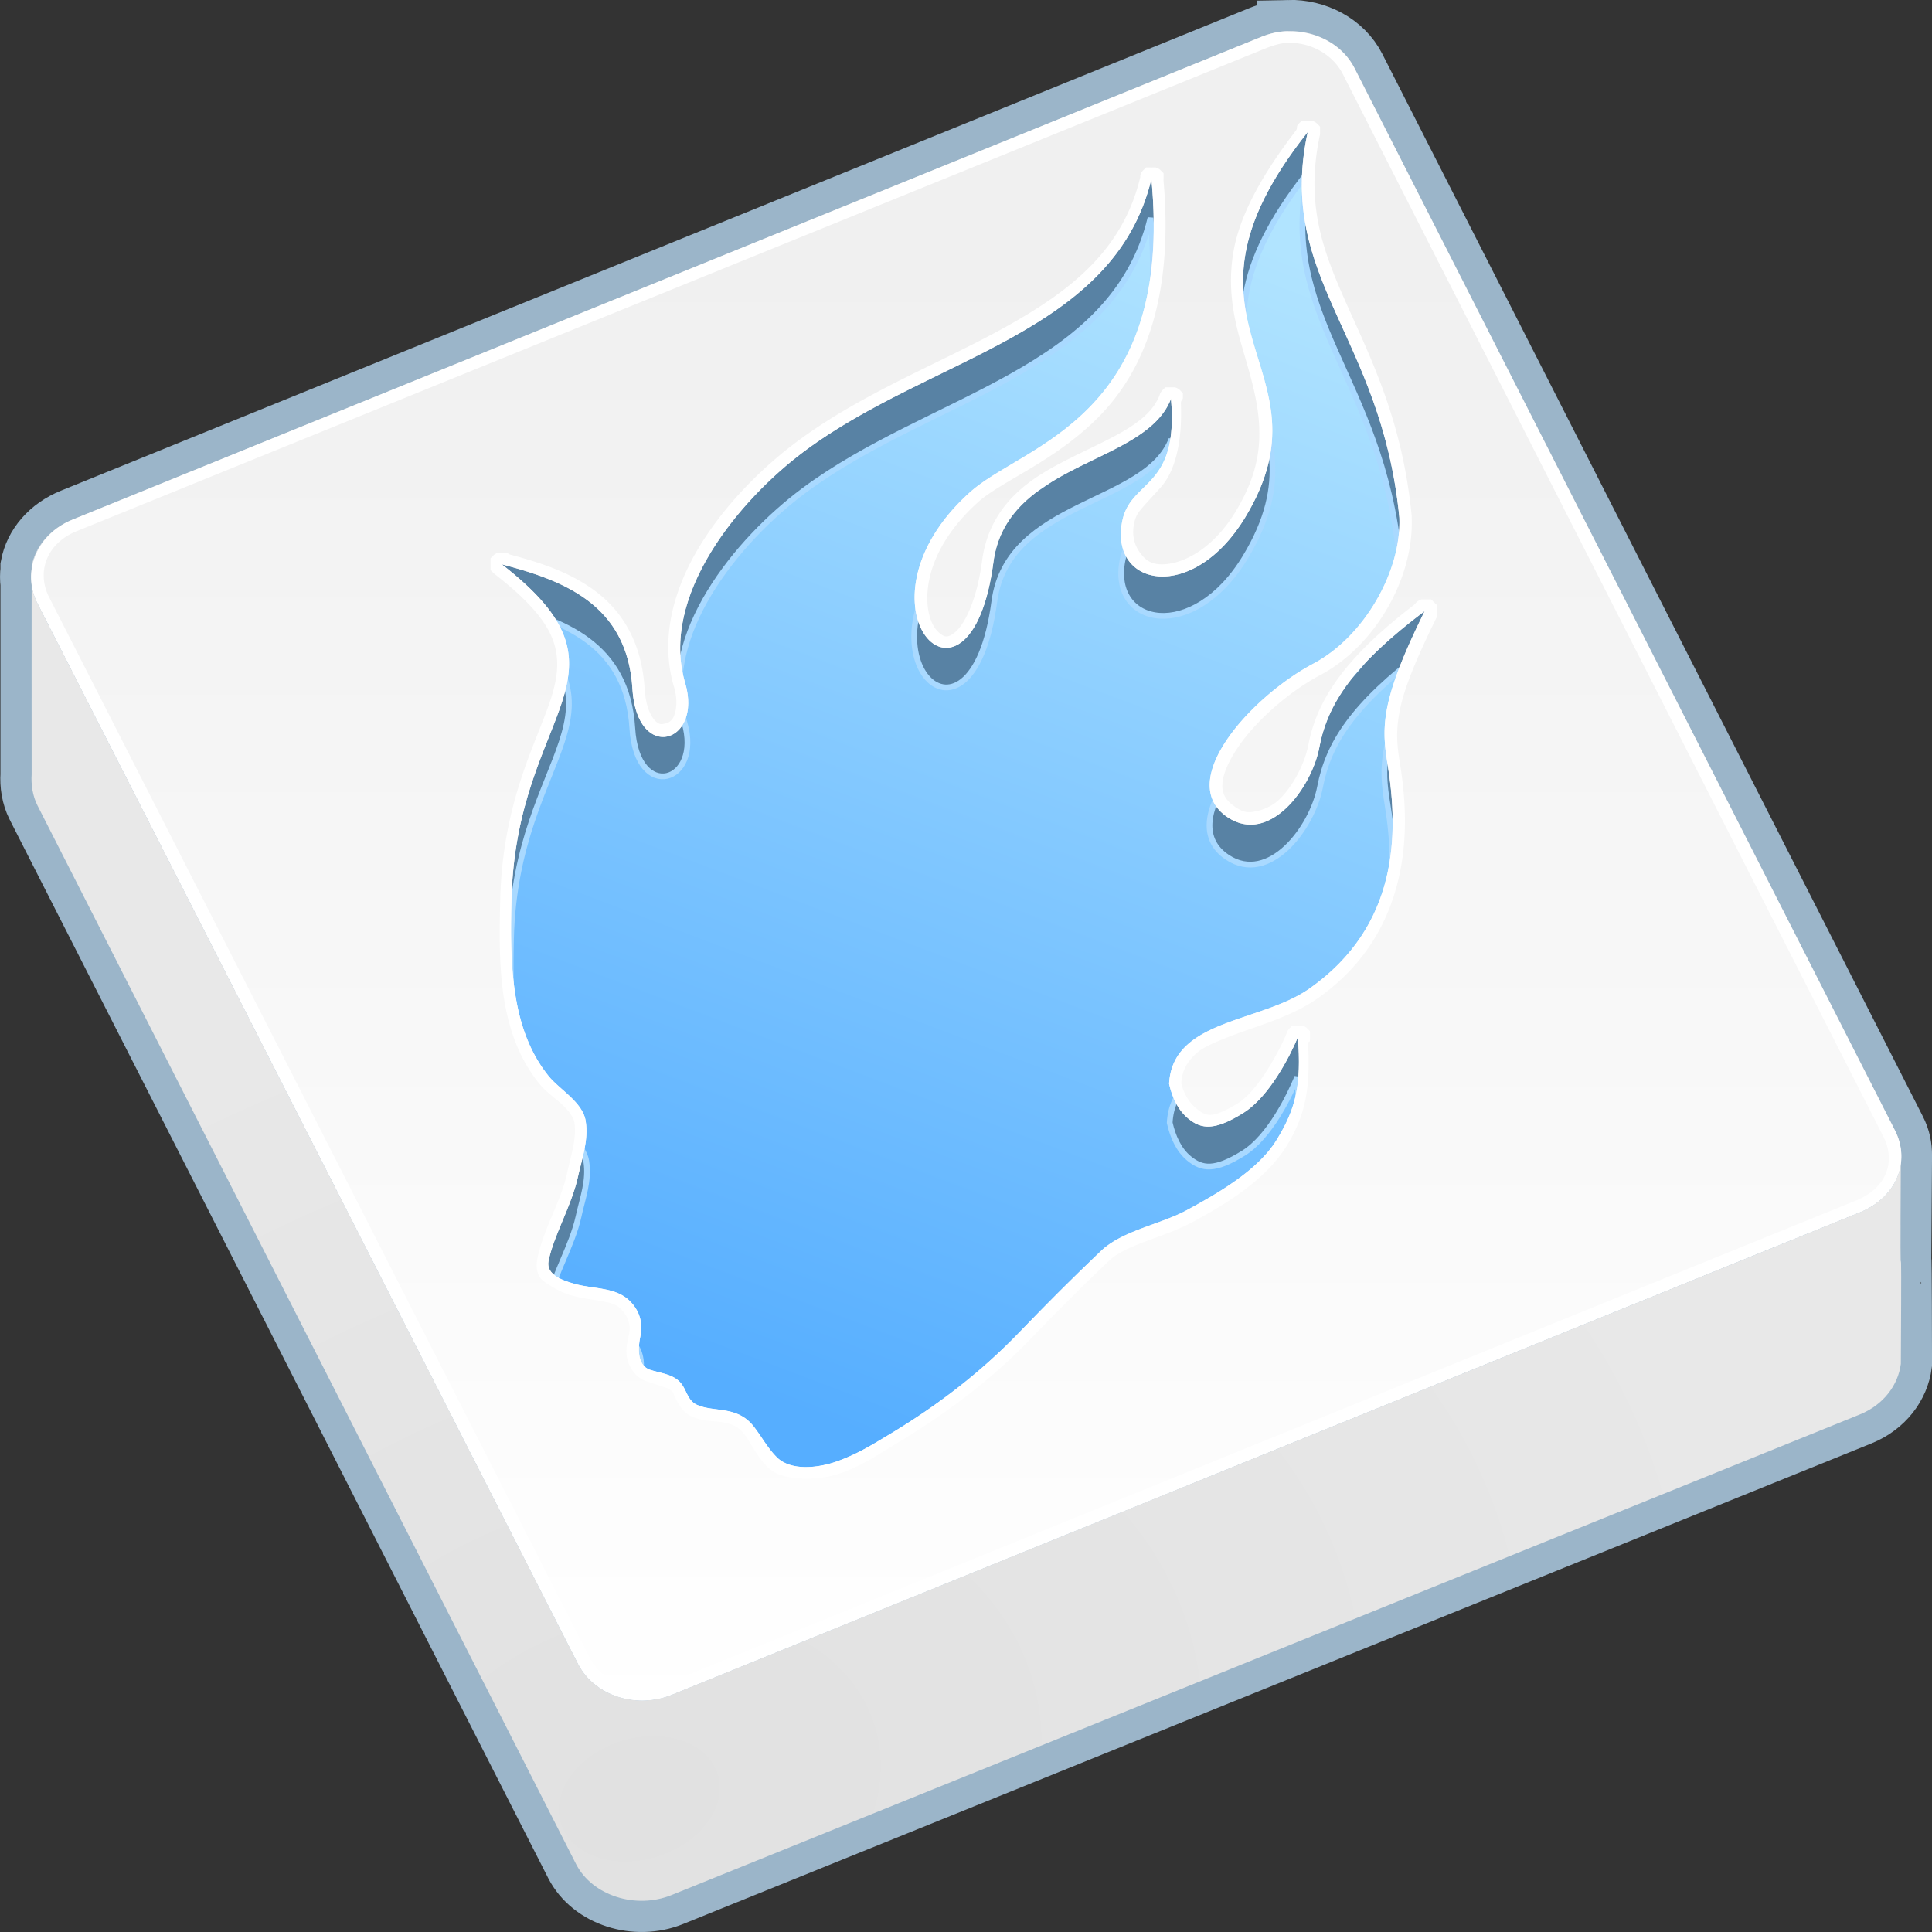 <?xml version="1.0" encoding="UTF-8" standalone="no"?>
<!-- Created with Inkscape (http://www.inkscape.org/) -->

<svg
   xmlns:osb="http://www.openswatchbook.org/uri/2009/osb"
   xmlns:dc="http://purl.org/dc/elements/1.1/"
   xmlns:cc="http://creativecommons.org/ns#"
   xmlns:rdf="http://www.w3.org/1999/02/22-rdf-syntax-ns#"
   xmlns:svg="http://www.w3.org/2000/svg"
   xmlns="http://www.w3.org/2000/svg"
   xmlns:xlink="http://www.w3.org/1999/xlink"
   xmlns:sodipodi="http://sodipodi.sourceforge.net/DTD/sodipodi-0.dtd"
   xmlns:inkscape="http://www.inkscape.org/namespaces/inkscape"
   inkscape:version="0.48.4 r9939"
   version="1.1"
   id="svg2"
   height="32"
   width="32"
   sodipodi:docname="qutim-online.svg"
   inkscape:export-filename="C:\Users\Madnester\Desktop\qutim-onlione.png"
   inkscape:export-xdpi="2.8800001"
   inkscape:export-ydpi="2.8800001">
  <rect width="100%" height="100%" fill="#333333" stroke="none"/>
  <defs
     id="defs4">
    <linearGradient
       id="linearGradient4414">
      <stop
         style="stop-color:#56aeff;stop-opacity:1;"
         offset="0"
         id="stop4416" />
      <stop
         style="stop-color:#b1e4ff;stop-opacity:1;"
         offset="1"
         id="stop4418" />
    </linearGradient>
    <linearGradient
       id="linearGradient5361-2">
      <stop
         id="stop5369-8"
         offset="0"
         style="stop-color:#e1e1e1;stop-opacity:1;" />
      <stop
         style="stop-color:#e8e8e8;stop-opacity:1;"
         offset="1"
         id="stop5365-60" />
    </linearGradient>
    <linearGradient
       id="linearGradient4094-5">
      <stop
         style="stop-color:#f0f0f0;stop-opacity:1;"
         offset="0"
         id="stop4096-8" />
      <stop
         style="stop-color:#ffffff;stop-opacity:1;"
         offset="1"
         id="stop4098-6" />
    </linearGradient>
    <linearGradient
       id="linearGradient4156"
       osb:paint="gradient">
      <stop
         style="stop-color:#a7a7a7;stop-opacity:1"
         offset="0"
         id="stop4158" />
      <stop
         id="stop4160"
         offset="1"
         style="stop-color:#e1e1e1;stop-opacity:1;" />
    </linearGradient>
    <linearGradient
       id="linearGradient4683">
      <stop
         id="stop4685"
         offset="0"
         style="stop-color:#1169ae;stop-opacity:1;" />
      <stop
         id="stop4687"
         offset="1"
         style="stop-color:#64a5d6;stop-opacity:1;" />
    </linearGradient>
    <radialGradient
       inkscape:collect="always"
       xlink:href="#linearGradient5361-2"
       id="radialGradient4794"
       gradientUnits="userSpaceOnUse"
       gradientTransform="matrix(1.11,-0.487,0.436,0.795,-466.006,202.352)"
       cx="-26.502"
       cy="1050.434"
       fx="-26.502"
       fy="1050.434"
       r="15.13" />
    <linearGradient
       inkscape:collect="always"
       xlink:href="#linearGradient4094-5"
       id="linearGradient4796"
       gradientUnits="userSpaceOnUse"
       gradientTransform="matrix(0.033,0,0,0.03,-48.693,1019.456)"
       x1="411.702"
       y1="207.138"
       x2="411.702"
       y2="992.9" />
    <radialGradient
       inkscape:collect="always"
       xlink:href="#linearGradient4683"
       id="radialGradient4798"
       gradientUnits="userSpaceOnUse"
       gradientTransform="matrix(1.559,-1.035,0.485,0.73,-562.124,298.682)"
       cx="15.262"
       cy="1042.522"
       fx="15.262"
       fy="1042.522"
       r="9.315" />
    <linearGradient
       inkscape:collect="always"
       xlink:href="#linearGradient4414"
       id="linearGradient4800"
       gradientUnits="userSpaceOnUse"
       gradientTransform="matrix(0.029,0,0,0.027,-46.416,1019.723)"
       x1="537.279"
       y1="845.302"
       x2="579.229"
       y2="97.691" />
    <linearGradient
       inkscape:collect="always"
       xlink:href="#linearGradient4414"
       id="linearGradient4825"
       gradientUnits="userSpaceOnUse"
       gradientTransform="matrix(0.024,-0.006,0.006,0.023,-2.74,1028.138)"
       x1="461.786"
       y1="797.473"
       x2="973.509"
       y2="95.66" />
    <linearGradient
       inkscape:collect="always"
       xlink:href="#linearGradient4094-5"
       id="linearGradient4853"
       gradientUnits="userSpaceOnUse"
       gradientTransform="matrix(0.034,0,0,0.031,-1.174,1018.134)"
       x1="411.702"
       y1="207.138"
       x2="411.702"
       y2="992.9" />
    <radialGradient
       inkscape:collect="always"
       xlink:href="#linearGradient5361-2"
       id="radialGradient4855"
       gradientUnits="userSpaceOnUse"
       gradientTransform="matrix(1.148,-0.502,0.451,0.82,-432.729,175.503)"
       cx="-26.502"
       cy="1050.434"
       fx="-26.502"
       fy="1050.434"
       r="15.13" />
  </defs>
  <sodipodi:namedview
     id="base"
     pagecolor="#ffffff"
     bordercolor="#666666"
     borderopacity="1.0"
     inkscape:pageopacity="0.0"
     inkscape:pageshadow="2"
     inkscape:zoom="6.9716309"
     inkscape:cx="16.298237"
     inkscape:cy="17.758598"
     inkscape:document-units="px"
     inkscape:current-layer="layer1"
     showgrid="false"
     inkscape:window-width="1440"
     inkscape:window-height="848"
     inkscape:window-x="-8"
     inkscape:window-y="-8"
     inkscape:window-maximized="1"
     inkscape:snap-bbox="false"
     inkscape:snap-global="true"
     showguides="false"
     inkscape:guide-bbox="true">
    <sodipodi:guide
       orientation="1,0"
       position="0,810.142"
       id="guide3219" />
    <sodipodi:guide
       orientation="1,0"
       position="1000.051,496.995"
       id="guide3221" />
    <sodipodi:guide
       orientation="0,1"
       position="125.259,1000.051"
       id="guide3223" />
    <sodipodi:guide
       orientation="0,1"
       position="-389.919,499.015"
       id="guide3224" />
    <sodipodi:guide
       orientation="1,0"
       position="499.015,349.513"
       id="guide3226" />
    <sodipodi:guide
       orientation="1,0"
       position="-499.015,256.579"
       id="guide3228" />
    <sodipodi:guide
       orientation="0,1"
       position="-909.137,0"
       id="guide3230" />
  </sodipodi:namedview>
  <g
     inkscape:label="Layer 1"
     inkscape:groupmode="layer"
     id="layer1"
     transform="translate(0,-1020.362)">
    <g
       id="g4857">
      <path
         sodipodi:nodetypes="cccccccccccccccc"
         inkscape:connector-curvature="0"
         id="path4802"
         d="m 21.336,1020.879 c -0.152,0 -0.305,0.037 -0.452,0.097 l -19.681,7.992 c -0.371,0.15 -0.617,0.441 -0.679,0.773 l 0,0.064 c -0.009,0.076 -0.01,0.148 0,0.226 l 0,3.158 c -0.011,0.165 0.015,0.354 0.097,0.515 l 8.919,17.531 c 0.269,0.527 0.992,0.755 1.584,0.515 l 19.681,-7.96 c 0.39,-0.158 0.634,-0.485 0.679,-0.838 -0.006,-3.443 -0.024,0.023 0,-3.448 7.53e-4,-0.146 -0.024,-0.276 -0.097,-0.419 l -8.952,-17.596 c -0.201,-0.395 -0.642,-0.623 -1.099,-0.612 z"
         style="fill:none;stroke:#9bb5c9;stroke-width:1.033;stroke-opacity:1" />
      <path
         sodipodi:nodetypes="cccccccccccccc"
         inkscape:connector-curvature="0"
         id="path3858"
         d="m 21.336,1020.879 c -0.152,0 -0.305,0.037 -0.452,0.097 l -19.681,7.992 c -0.371,0.15 -0.617,0.441 -0.679,0.773 -0.002,1.138 0,2.3 0,3.448 -0.011,0.165 0.015,0.354 0.097,0.515 l 8.919,17.531 c 0.269,0.527 0.992,0.755 1.584,0.515 l 19.681,-7.96 c 0.39,-0.158 0.634,-0.485 0.679,-0.838 0.019,-3.385 -0.018,0.01 0,-3.448 7.53e-4,-0.146 -0.024,-0.276 -0.097,-0.419 l -8.952,-17.596 c -0.201,-0.395 -0.642,-0.623 -1.099,-0.612 z"
         style="fill:url(#radialGradient4855);fill-opacity:1;fill-rule:nonzero;stroke:none" />
      <path
         inkscape:connector-curvature="0"
         id="path4838"
         d="m 21.336,1020.879 c -0.152,0 -0.305,0.037 -0.452,0.097 l -19.681,7.992 c -0.591,0.239 -0.85,0.859 -0.582,1.386 l 8.952,17.563 c 0.269,0.527 0.96,0.755 1.551,0.516 l 19.681,-7.992 c 0.591,-0.24 0.85,-0.826 0.582,-1.353 L 22.435,1021.491 c -0.201,-0.395 -0.642,-0.623 -1.099,-0.612 z"
         style="fill:#5882a4;fill-opacity:1;fill-rule:nonzero;stroke:none" />
      <path
         style="fill:url(#linearGradient4825);fill-opacity:1;fill-rule:nonzero;stroke:#a9d9ff;stroke-width:0.095;stroke-miterlimit:4;stroke-opacity:1;stroke-dasharray:none;marker-start:none"
         d="m 11.335,1032.327 c 0.297,1.005 -0.787,1.329 -0.862,0.097 -0.086,-1.411 -1.16,-1.783 -2.163,-2.046 2.369,1.834 0.233,2.381 0.154,5.528 -0.027,1.068 0.006,2.154 0.633,2.932 0.179,0.222 0.564,0.447 0.613,0.756 0.052,0.323 -0.061,0.611 -0.129,0.923 -0.105,0.476 -0.407,0.961 -0.493,1.386 -0.047,0.235 0.241,0.329 0.446,0.385 0.309,0.082 0.696,0.035 0.926,0.277 0.16,0.167 0.183,0.383 0.138,0.595 -0.042,0.198 -0.038,0.483 0.173,0.554 0.155,0.053 0.343,0.057 0.472,0.182 0.125,0.122 0.128,0.306 0.296,0.383 0.28,0.129 0.657,0.014 0.933,0.36 0.128,0.161 0.234,0.35 0.389,0.502 0.234,0.232 0.717,0.199 1.027,0.087 0.333,-0.121 0.559,-0.286 0.862,-0.468 0.786,-0.473 1.498,-1.016 2.137,-1.677 0.543,-0.562 0.866,-0.884 1.362,-1.359 0.354,-0.34 0.979,-0.414 1.41,-0.647 0.533,-0.288 1.171,-0.69 1.476,-1.185 0.322,-0.522 0.413,-0.894 0.352,-1.691 -0.121,0.296 -0.455,0.99 -0.891,1.261 -0.479,0.298 -0.687,0.261 -0.897,0.091 -0.18,-0.145 -0.275,-0.374 -0.325,-0.595 0.056,-1.076 1.497,-1 2.306,-1.571 1.473,-1.04 1.487,-2.557 1.302,-3.699 -0.101,-0.623 -0.128,-1.05 0.61,-2.543 -1.176,0.885 -1.59,1.529 -1.728,2.253 -0.129,0.679 -0.845,1.623 -1.536,1.163 -0.88,-0.586 0.392,-1.992 1.441,-2.548 0.839,-0.445 1.445,-1.526 1.409,-2.411 -0.295,-3.029 -2.031,-3.971 -1.509,-6.392 -2.561,3.234 0.481,3.869 -1.044,6.383 -0.866,1.428 -2.245,1.136 -2.033,0.05 0.137,-0.701 0.946,-0.502 0.811,-2.006 -0.421,1.104 -2.712,1.011 -2.934,2.688 -0.386,2.918 -2.512,0.743 -0.418,-1.14 0.884,-0.794 3.384,-1.243 3.005,-5.214 -0.617,2.565 -3.64,2.949 -5.75,4.523 -1.087,0.811 -2.397,2.394 -1.972,3.83 z"
         id="path4823"
         inkscape:connector-curvature="0"
         sodipodi:nodetypes="sscssssssssssssssssssscsscsscsssccsscsscss" />
      <path
         inkscape:connector-curvature="0"
         id="path3854"
         d="m 21.336,1020.879 c -0.152,0 -0.305,0.037 -0.452,0.097 l -19.681,7.992 c -0.591,0.239 -0.85,0.859 -0.582,1.386 l 8.952,17.563 c 0.269,0.527 0.96,0.755 1.551,0.516 l 19.681,-7.992 c 0.591,-0.24 0.85,-0.826 0.582,-1.353 l -8.952,-17.596 c -0.201,-0.395 -0.642,-0.623 -1.099,-0.612 z m 0.323,1.676 c -0.521,2.421 1.224,3.352 1.519,6.381 0.036,0.886 -0.583,1.972 -1.422,2.417 -1.05,0.556 -2.302,1.96 -1.422,2.546 0.691,0.46 1.39,-0.481 1.519,-1.16 0.137,-0.724 0.569,-1.371 1.745,-2.256 -0.738,1.493 -0.715,1.923 -0.614,2.546 0.184,1.141 0.181,2.666 -1.293,3.706 -0.809,0.571 -2.271,0.503 -2.327,1.579 0.05,0.221 0.144,0.435 0.323,0.58 0.21,0.17 0.426,0.202 0.905,-0.097 0.436,-0.271 0.784,-0.961 0.905,-1.257 0.061,0.797 -0.034,1.186 -0.355,1.708 -0.304,0.494 -0.954,0.872 -1.487,1.16 -0.431,0.234 -1.068,0.337 -1.422,0.677 -0.496,0.475 -0.815,0.792 -1.357,1.353 -0.64,0.662 -1.347,1.203 -2.133,1.676 -0.303,0.182 -0.539,0.331 -0.873,0.451 -0.31,0.112 -0.767,0.167 -1.002,-0.064 -0.155,-0.153 -0.26,-0.354 -0.388,-0.516 -0.275,-0.346 -0.657,-0.226 -0.937,-0.354 -0.168,-0.077 -0.166,-0.264 -0.291,-0.387 -0.129,-0.126 -0.33,-0.141 -0.485,-0.193 -0.21,-0.071 -0.204,-0.35 -0.162,-0.548 0.045,-0.212 -0.001,-0.413 -0.162,-0.58 -0.23,-0.242 -0.596,-0.208 -0.905,-0.29 -0.205,-0.056 -0.5,-0.152 -0.452,-0.387 0.086,-0.425 0.38,-0.91 0.485,-1.386 0.069,-0.313 0.181,-0.611 0.129,-0.934 -0.05,-0.309 -0.435,-0.519 -0.614,-0.741 -0.627,-0.778 -0.641,-1.865 -0.614,-2.933 0.078,-3.147 2.207,-3.709 -0.162,-5.543 1.003,0.263 2.08,0.652 2.165,2.062 0.075,1.232 1.17,0.908 0.873,-0.097 -0.425,-1.436 0.884,-3.024 1.971,-3.835 2.111,-1.574 5.135,-1.946 5.752,-4.512 0.379,3.971 -2.122,4.394 -3.005,5.188 -2.095,1.883 0.002,4.078 0.388,1.16 0.222,-1.677 2.52,-1.603 2.941,-2.707 0.134,1.504 -0.671,1.329 -0.808,2.03 -0.212,1.087 1.17,1.364 2.036,-0.064 1.525,-2.514 -1.527,-3.147 1.034,-6.381 z"
         style="fill:url(#linearGradient4853);fill-opacity:1;fill-rule:nonzero;stroke:#ffffff;stroke-width:0;stroke-miterlimit:4;stroke-opacity:1;stroke-dasharray:none" />
      <path
         inkscape:connector-curvature="0"
         id="path4840"
         d="m 21.336,1020.879 c -0.152,0 -0.305,0.037 -0.452,0.097 l -19.681,7.992 c -0.591,0.239 -0.85,0.859 -0.582,1.386 l 8.952,17.563 c 0.269,0.527 0.96,0.755 1.551,0.516 l 19.681,-7.992 c 0.591,-0.24 0.85,-0.826 0.582,-1.353 l -8.952,-17.596 c -0.201,-0.395 -0.642,-0.623 -1.099,-0.612 z m 0,0.193 c 0.385,-0.01 0.744,0.2 0.905,0.516 l 8.952,17.596 c 0.216,0.424 0.049,0.86 -0.452,1.063 l -19.681,7.992 c -0.497,0.201 -1.078,0 -1.293,-0.419 l -8.952,-17.563 c -0.215,-0.421 -0.043,-0.895 0.452,-1.096 l 19.681,-7.992 c 0.129,-0.053 0.269,-0.097 0.388,-0.097 z m 0.226,1.289 a 0.207,0.206 0 0 0 -0.032,0.032 0.207,0.206 0 0 0 -0.032,0.032 c -0.028,0.035 -0.005,0.062 -0.032,0.097 -0.598,0.779 -0.933,1.429 -1.034,1.998 -0.105,0.595 6.4e-5,1.098 0.129,1.547 0.129,0.449 0.262,0.864 0.291,1.289 0.029,0.425 -0.024,0.883 -0.388,1.482 -0.405,0.668 -0.937,0.89 -1.26,0.87 -0.162,-0.01 -0.248,-0.09 -0.323,-0.193 -0.075,-0.104 -0.142,-0.255 -0.097,-0.483 0.027,-0.137 0.083,-0.201 0.162,-0.29 0.078,-0.09 0.177,-0.191 0.291,-0.322 0.209,-0.24 0.347,-0.692 0.323,-1.353 0.003,-0.01 -0.007,-0.028 0,-0.032 -0.002,-0.049 0.037,-0.044 0.032,-0.097 a 0.207,0.206 0 0 0 0,-0.032 0.207,0.206 0 0 0 0,-0.032 0.207,0.206 0 0 0 -0.032,-0.032 0.207,0.206 0 0 0 -0.032,-0.032 0.207,0.206 0 0 0 -0.065,-0.032 0.207,0.206 0 0 0 -0.032,0 0.207,0.206 0 0 0 -0.032,0 0.207,0.206 0 0 0 -0.032,0 0.207,0.206 0 0 0 -0.032,0 0.207,0.206 0 0 0 -0.032,0 0.207,0.206 0 0 0 -0.032,0.032 0.207,0.206 0 0 0 -0.032,0.032 0.207,0.206 0 0 0 -0.032,0.064 c -0.083,0.217 -0.258,0.385 -0.517,0.548 -0.259,0.163 -0.603,0.316 -0.937,0.483 -0.334,0.168 -0.658,0.341 -0.937,0.612 -0.279,0.272 -0.488,0.631 -0.549,1.096 -0.093,0.702 -0.308,1.077 -0.452,1.192 -0.072,0.058 -0.119,0.073 -0.162,0.064 -0.043,-0.01 -0.108,-0.056 -0.162,-0.129 -0.215,-0.291 -0.281,-1.203 0.711,-2.095 0.383,-0.345 1.277,-0.677 2.004,-1.418 0.717,-0.731 1.238,-1.919 1.066,-3.899 -0.002,-0.026 0.003,-0.039 0,-0.064 a 0.207,0.206 0 0 0 0,-0.032 0.207,0.206 0 0 0 0,-0.032 0.207,0.206 0 0 0 -0.032,-0.032 0.207,0.206 0 0 0 -0.032,-0.032 0.207,0.206 0 0 0 -0.065,-0.032 0.207,0.206 0 0 0 -0.032,0 0.207,0.206 0 0 0 -0.032,0 0.207,0.206 0 0 0 -0.032,0 0.207,0.206 0 0 0 -0.032,0 0.207,0.206 0 0 0 -0.032,0 0.207,0.206 0 0 0 -0.032,0.032 0.207,0.206 0 0 0 -0.032,0.032 0.207,0.206 0 0 0 -0.032,0.064 0.207,0.206 0 0 0 0,0.032 c -0.291,1.21 -1.152,1.882 -2.23,2.481 -1.078,0.6 -2.371,1.091 -3.458,1.901 -0.564,0.42 -1.188,1.032 -1.616,1.74 -0.428,0.708 -0.655,1.527 -0.42,2.32 0.064,0.215 0.041,0.383 0,0.483 -0.041,0.101 -0.115,0.119 -0.162,0.129 -0.047,0.01 -0.093,0.016 -0.162,-0.064 -0.069,-0.081 -0.145,-0.239 -0.162,-0.516 -0.046,-0.756 -0.363,-1.275 -0.808,-1.611 -0.425,-0.322 -0.933,-0.482 -1.422,-0.612 -0.023,-0.01 -0.042,-0.026 -0.065,-0.032 a 0.207,0.206 0 0 0 -0.032,0 0.207,0.206 0 0 0 -0.032,0 0.207,0.206 0 0 0 -0.032,0 0.207,0.206 0 0 0 -0.032,0 0.207,0.206 0 0 0 -0.065,0.032 0.207,0.206 0 0 0 -0.032,0.032 0.207,0.206 0 0 0 -0.032,0.032 0.207,0.206 0 0 0 0,0.032 0.207,0.206 0 0 0 0,0.032 0.207,0.206 0 0 0 0,0.032 0.207,0.206 0 0 0 0,0.032 0.207,0.206 0 0 0 0,0.032 0.207,0.206 0 0 0 0,0.032 0.207,0.206 0 0 0 0.032,0.032 0.207,0.206 0 0 0 0.032,0.032 c 0.576,0.446 0.857,0.79 0.969,1.096 0.112,0.305 0.084,0.605 -0.032,0.967 -0.233,0.724 -0.8,1.699 -0.84,3.319 -0.027,1.073 -0.039,2.211 0.646,3.062 0.115,0.142 0.274,0.246 0.388,0.354 0.114,0.108 0.181,0.211 0.194,0.29 0.041,0.258 -0.056,0.538 -0.129,0.87 -0.093,0.425 -0.387,0.901 -0.485,1.386 -0.021,0.102 -0.014,0.208 0.032,0.29 0.046,0.082 0.129,0.119 0.194,0.161 0.131,0.084 0.248,0.132 0.355,0.161 0.181,0.048 0.376,0.068 0.517,0.097 0.141,0.028 0.217,0.05 0.291,0.129 0.117,0.122 0.163,0.26 0.129,0.419 -0.025,0.116 -0.06,0.24 -0.032,0.387 0.028,0.147 0.14,0.325 0.323,0.387 0.195,0.066 0.361,0.104 0.42,0.161 0.024,0.024 0.023,0.045 0.065,0.129 0.042,0.084 0.117,0.225 0.259,0.29 0.195,0.09 0.374,0.071 0.517,0.097 0.143,0.026 0.254,0.066 0.355,0.193 0.11,0.139 0.202,0.364 0.388,0.548 0.171,0.169 0.431,0.192 0.646,0.193 0.215,0 0.406,-0.033 0.582,-0.097 0.355,-0.129 0.603,-0.302 0.905,-0.483 0.799,-0.48 1.544,-1.032 2.198,-1.708 0.542,-0.56 0.83,-0.847 1.325,-1.321 0.28,-0.269 0.906,-0.383 1.39,-0.644 0.537,-0.291 1.203,-0.691 1.551,-1.257 0.318,-0.516 0.396,-0.97 0.355,-1.708 -8.94e-4,-0.017 0.033,-0.016 0.032,-0.032 -0.002,-0.027 0.002,-0.037 0,-0.064 a 0.207,0.206 0 0 0 0,-0.032 0.207,0.206 0 0 0 0,-0.032 0.207,0.206 0 0 0 0,-0.032 0.207,0.206 0 0 0 -0.032,-0.032 0.207,0.206 0 0 0 -0.032,-0.032 0.207,0.206 0 0 0 -0.065,-0.032 0.207,0.206 0 0 0 -0.032,0 0.207,0.206 0 0 0 -0.032,0 0.207,0.206 0 0 0 -0.032,0 0.207,0.206 0 0 0 -0.032,0 0.207,0.206 0 0 0 -0.032,0 0.207,0.206 0 0 0 -0.032,0.032 0.207,0.206 0 0 0 -0.032,0.032 0.207,0.206 0 0 0 -0.032,0.064 c -0.111,0.271 -0.464,0.946 -0.808,1.16 -0.225,0.14 -0.368,0.189 -0.452,0.193 -0.085,0 -0.143,-0.03 -0.226,-0.097 -0.123,-0.099 -0.213,-0.238 -0.259,-0.419 6.37e-4,-0.012 -0.001,-0.021 0,-0.032 0.017,-0.202 0.107,-0.335 0.226,-0.451 0.126,-0.123 0.324,-0.2 0.549,-0.29 0.45,-0.179 1.031,-0.323 1.487,-0.644 0.775,-0.547 1.153,-1.24 1.325,-1.934 0.172,-0.694 0.127,-1.381 0.032,-1.966 -0.05,-0.307 -0.068,-0.527 0,-0.87 0.068,-0.343 0.249,-0.808 0.614,-1.547 a 0.207,0.206 0 0 0 0,-0.032 0.207,0.206 0 0 0 0,-0.032 0.207,0.206 0 0 0 0,-0.032 0.207,0.206 0 0 0 0,-0.032 0.207,0.206 0 0 0 0,-0.032 0.207,0.206 0 0 0 0,-0.032 0.207,0.206 0 0 0 -0.032,-0.032 0.207,0.206 0 0 0 -0.032,-0.032 0.207,0.206 0 0 0 -0.032,-0.032 0.207,0.206 0 0 0 -0.032,0 0.207,0.206 0 0 0 -0.032,0 0.207,0.206 0 0 0 -0.032,0 0.207,0.206 0 0 0 -0.032,0 0.207,0.206 0 0 0 -0.032,0 0.207,0.206 0 0 0 -0.065,0.032 c -0.031,0.023 -0.035,0.042 -0.065,0.064 -1.129,0.867 -1.601,1.56 -1.745,2.32 -0.055,0.29 -0.247,0.677 -0.485,0.902 -0.119,0.113 -0.273,0.17 -0.388,0.193 -0.115,0.024 -0.191,0.023 -0.323,-0.064 -0.17,-0.113 -0.234,-0.223 -0.226,-0.387 0.007,-0.164 0.104,-0.385 0.259,-0.612 0.308,-0.455 0.866,-0.932 1.357,-1.192 0.925,-0.49 1.559,-1.622 1.519,-2.61 a 0.207,0.206 0 0 0 0,-0.032 c -0.151,-1.552 -0.662,-2.574 -1.066,-3.48 -0.405,-0.906 -0.702,-1.677 -0.452,-2.836 a 0.207,0.206 0 0 0 0,-0.032 0.207,0.206 0 0 0 0,-0.032 0.207,0.206 0 0 0 0,-0.032 0.207,0.206 0 0 0 0,-0.032 0.207,0.206 0 0 0 -0.032,-0.032 0.207,0.206 0 0 0 -0.032,-0.032 0.207,0.206 0 0 0 -0.065,-0.032 0.207,0.206 0 0 0 -0.032,0 0.207,0.206 0 0 0 -0.032,0 0.207,0.206 0 0 0 -0.032,0 0.207,0.206 0 0 0 -0.032,0 0.207,0.206 0 0 0 -0.032,0 z m 0.097,0.193 c -0.521,2.421 1.224,3.352 1.519,6.381 0.036,0.886 -0.583,1.972 -1.422,2.417 -1.05,0.556 -2.302,1.96 -1.422,2.546 0.691,0.46 1.39,-0.481 1.519,-1.16 0.137,-0.724 0.569,-1.371 1.745,-2.256 -0.738,1.493 -0.715,1.923 -0.614,2.546 0.184,1.141 0.181,2.666 -1.293,3.706 -0.809,0.571 -2.271,0.503 -2.327,1.579 0.05,0.221 0.144,0.435 0.323,0.58 0.21,0.17 0.426,0.202 0.905,-0.097 0.436,-0.271 0.784,-0.961 0.905,-1.257 0.061,0.797 -0.034,1.186 -0.355,1.708 -0.304,0.494 -0.954,0.872 -1.487,1.16 -0.431,0.234 -1.068,0.337 -1.422,0.677 -0.496,0.475 -0.815,0.792 -1.357,1.353 -0.64,0.662 -1.347,1.203 -2.133,1.676 -0.303,0.182 -0.539,0.331 -0.873,0.451 -0.31,0.112 -0.767,0.167 -1.002,-0.064 -0.155,-0.153 -0.26,-0.354 -0.388,-0.516 -0.275,-0.346 -0.657,-0.226 -0.937,-0.354 -0.168,-0.077 -0.166,-0.264 -0.291,-0.387 -0.129,-0.126 -0.33,-0.141 -0.485,-0.193 -0.21,-0.071 -0.204,-0.35 -0.162,-0.548 0.045,-0.212 -0.001,-0.413 -0.162,-0.58 -0.23,-0.242 -0.596,-0.208 -0.905,-0.29 -0.205,-0.056 -0.5,-0.152 -0.452,-0.387 0.086,-0.425 0.38,-0.91 0.485,-1.386 0.069,-0.313 0.181,-0.611 0.129,-0.934 -0.05,-0.309 -0.435,-0.519 -0.614,-0.741 -0.627,-0.778 -0.641,-1.865 -0.614,-2.933 0.078,-3.147 2.207,-3.709 -0.162,-5.543 1.003,0.263 2.08,0.652 2.165,2.062 0.075,1.232 1.17,0.908 0.873,-0.097 -0.425,-1.436 0.884,-3.024 1.971,-3.835 2.111,-1.574 5.135,-1.946 5.752,-4.512 0.379,3.971 -2.122,4.394 -3.005,5.188 -2.095,1.883 0.002,4.078 0.388,1.16 0.222,-1.677 2.52,-1.603 2.941,-2.707 0.134,1.504 -0.671,1.329 -0.808,2.03 -0.212,1.087 1.17,1.364 2.036,-0.064 1.525,-2.514 -1.527,-3.147 1.034,-6.381 z"
         style="font-size:medium;font-style:normal;font-variant:normal;font-weight:normal;font-stretch:normal;text-indent:0;text-align:start;text-decoration:none;line-height:normal;letter-spacing:normal;word-spacing:normal;text-transform:none;direction:ltr;block-progression:tb;writing-mode:lr-tb;text-anchor:start;baseline-shift:baseline;color:#000000;fill:#ffffff;fill-opacity:1;fill-rule:nonzero;stroke:none;stroke-width:0.4;marker:none;visibility:visible;display:inline;overflow:visible;enable-background:accumulate;font-family:Sans;-inkscape-font-specification:Sans" />
    </g>
  </g>
</svg>
